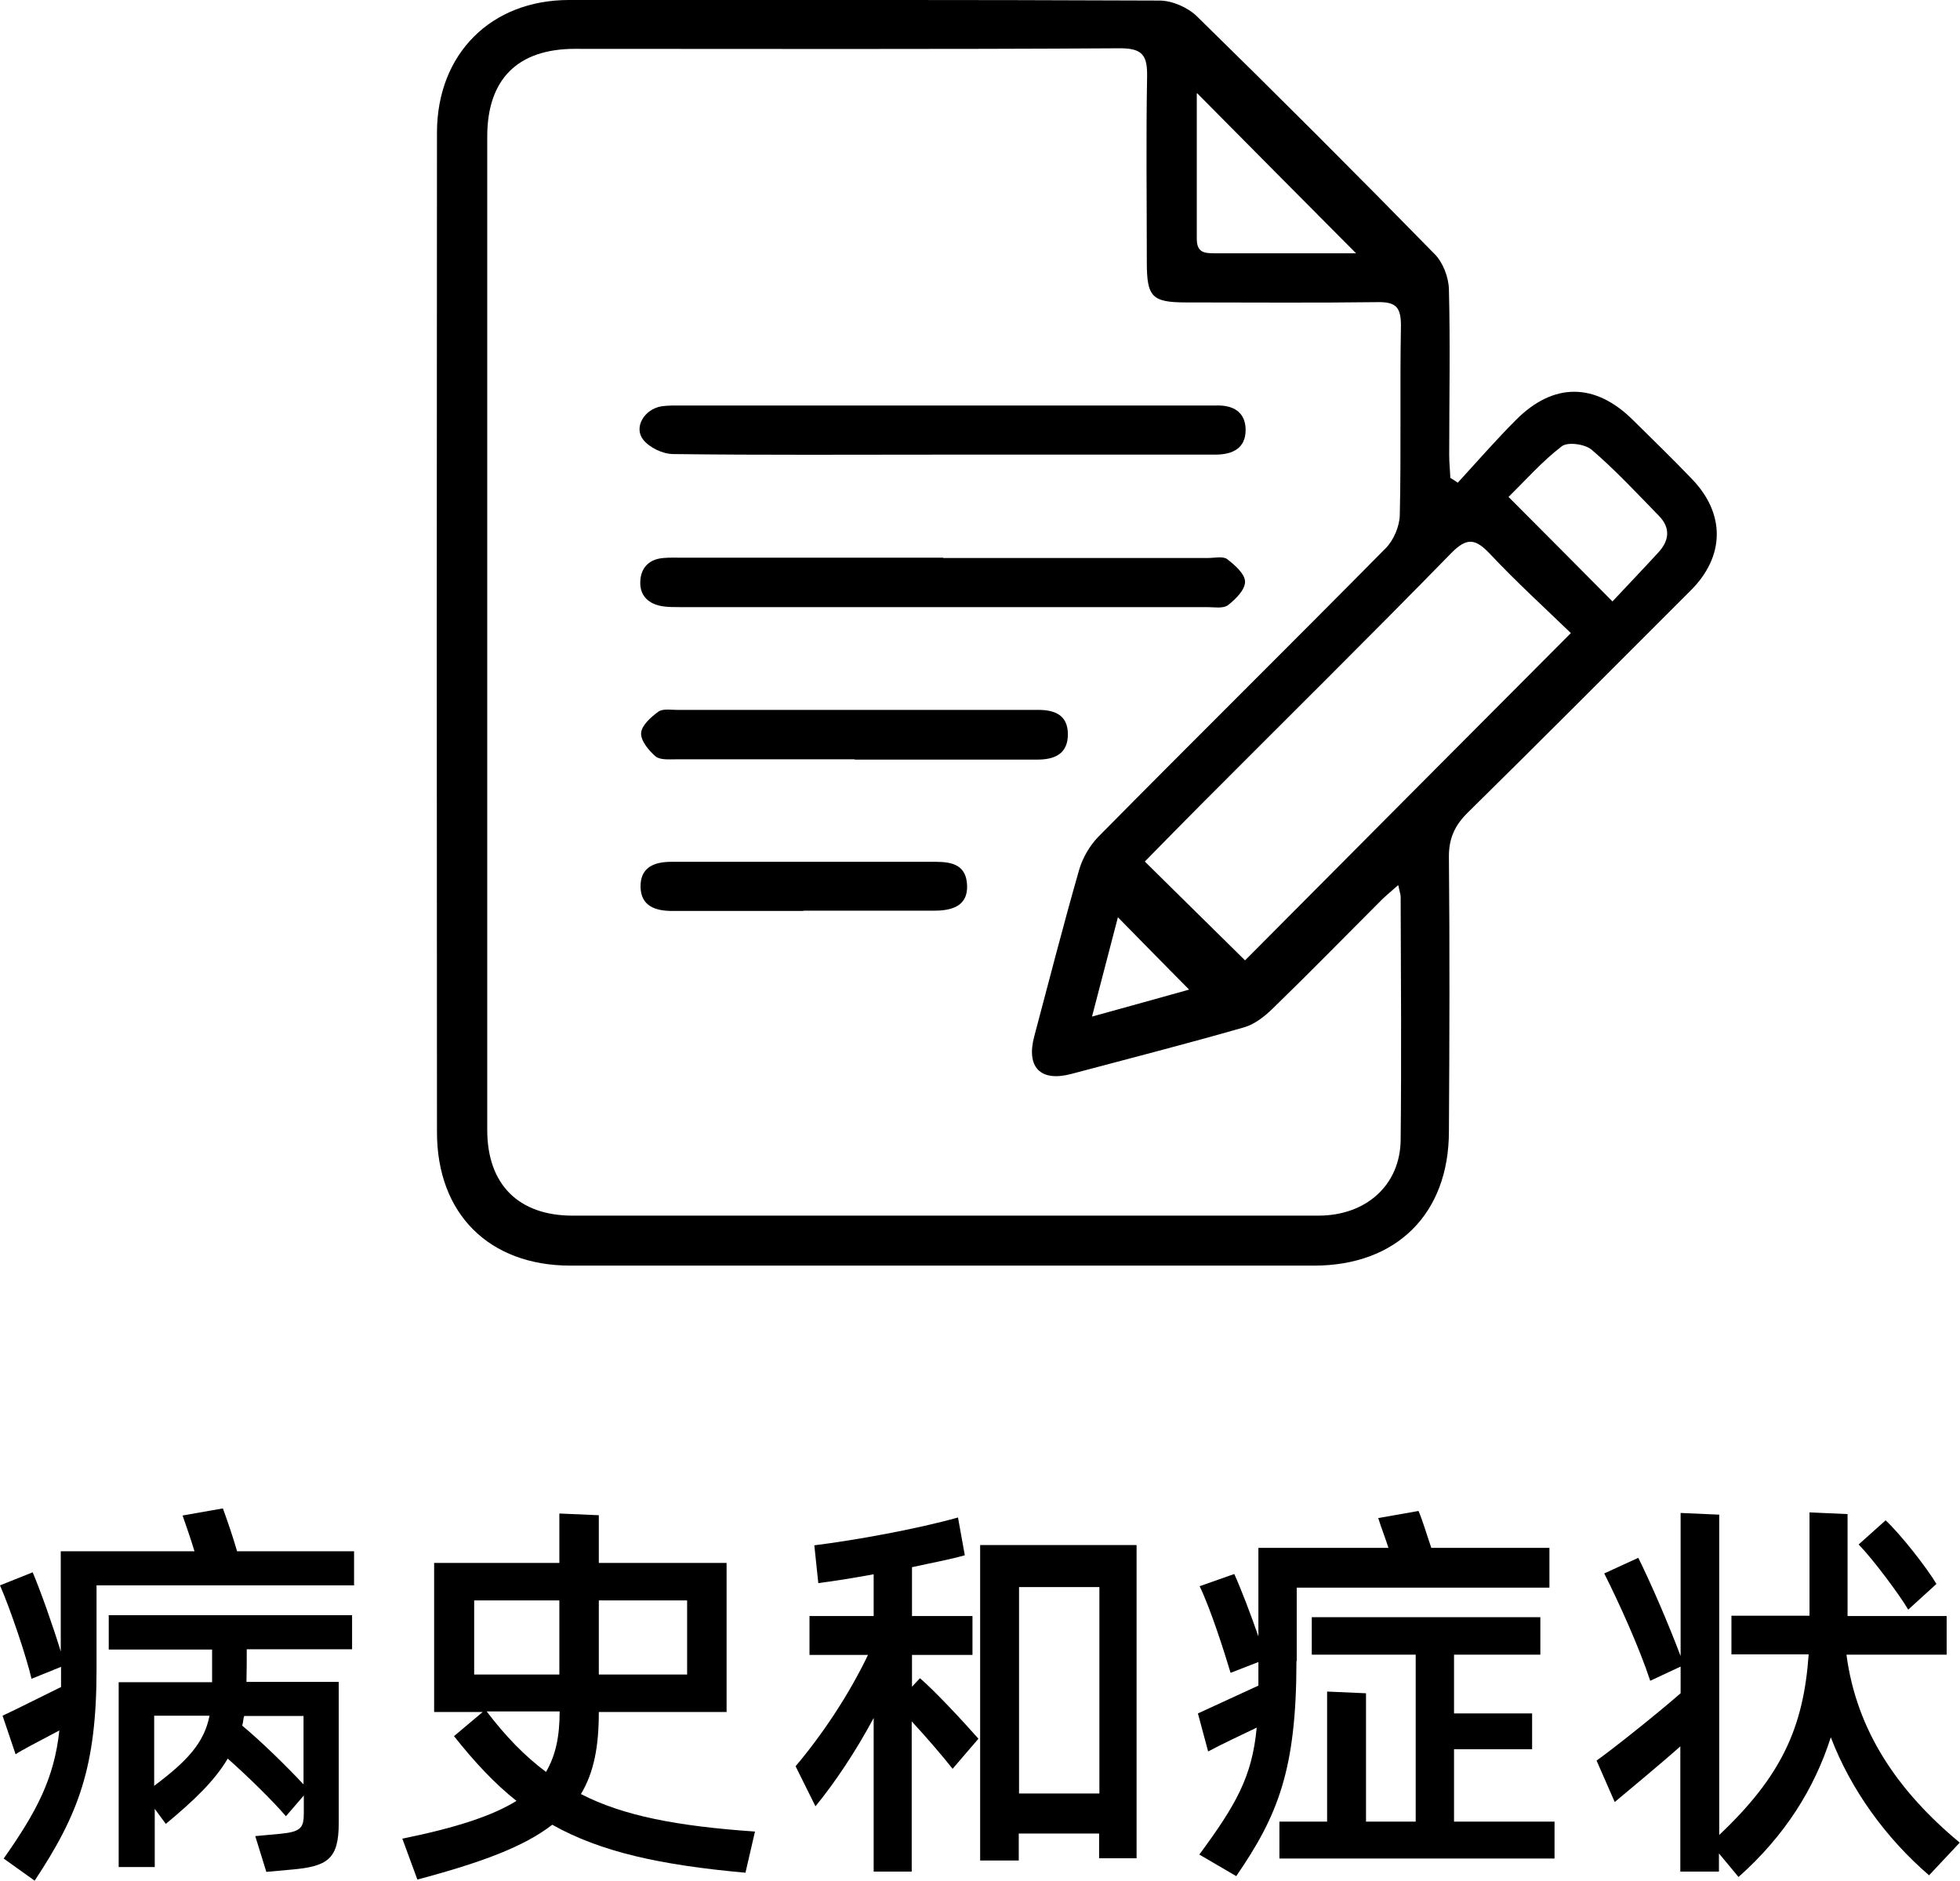 <?xml version="1.0" encoding="UTF-8"?>
<svg id="Layer_2" data-name="Layer 2" xmlns="http://www.w3.org/2000/svg" viewBox="0 0 69.03 66.23">
  <g id="Layer_5" data-name="Layer 5">
    <g>
      <g id="_0fdiQx" data-name="0fdiQx">
        <g>
          <path d="M51.34,17c.68-.74,1.34-1.5,2.05-2.21,1.32-1.33,2.79-1.32,4.12,0,.7.69,1.41,1.38,2.09,2.09,1.17,1.22,1.15,2.71-.05,3.91-2.61,2.61-5.22,5.23-7.85,7.82-.47.46-.68.93-.67,1.59.03,3.21.02,6.43,0,9.64,0,2.9-1.84,4.73-4.75,4.73-8.73,0-17.46,0-26.19,0-2.86,0-4.7-1.82-4.7-4.7-.01-11.74-.01-23.48,0-35.22C15.4,1.9,17.29,0,20.04,0c6.93,0,13.87-.01,20.8.02.44,0,.99.24,1.31.55,2.82,2.76,5.61,5.55,8.37,8.37.3.3.5.82.51,1.25.05,1.95.01,3.9.01,5.84,0,.27.03.53.04.8.08.05.17.1.25.16ZM49.22,31.19c-.27.24-.48.41-.66.6-1.25,1.25-2.49,2.52-3.76,3.75-.28.27-.63.54-.99.64-2.02.58-4.05,1.1-6.08,1.64-1.09.29-1.6-.24-1.3-1.34.52-1.95,1.02-3.91,1.58-5.86.12-.41.37-.84.67-1.15,3.36-3.4,6.76-6.76,10.12-10.16.28-.28.49-.77.5-1.17.05-2.22,0-4.45.04-6.68,0-.63-.17-.83-.81-.82-2.25.03-4.5.01-6.75.01-1.21,0-1.39-.19-1.39-1.42,0-2.18-.03-4.35.01-6.53.01-.73-.14-1-.95-1-6.4.04-12.8.02-19.2.02-2.02,0-3.09,1.07-3.09,3.09,0,11.66,0,23.32,0,34.98,0,1.92,1.1,3.02,3.01,3.02,3.36,0,6.73,0,10.09,0,5.39,0,10.78,0,16.17,0,1.68,0,2.88-1.07,2.9-2.66.03-2.86.01-5.72,0-8.57,0-.09-.04-.18-.08-.4ZM55.32,22.29c-.91-.88-1.91-1.79-2.84-2.78-.51-.54-.81-.6-1.37-.03-2.88,2.95-5.81,5.84-8.72,8.76-.71.71-1.41,1.43-2.07,2.1,1.23,1.21,2.39,2.36,3.53,3.48,3.76-3.78,7.56-7.6,11.48-11.53ZM42.15,3.29c0,1.75,0,3.43,0,5.12,0,.49.27.51.64.51,1.34,0,2.68,0,4.02,0,.33,0,.66,0,.95,0-1.88-1.89-3.7-3.72-5.59-5.63ZM56.79,21.18c.55-.59,1.09-1.15,1.62-1.73.38-.41.43-.86.02-1.28-.77-.79-1.53-1.61-2.37-2.33-.23-.2-.85-.29-1.06-.12-.69.53-1.27,1.19-1.87,1.78,1.23,1.23,2.38,2.39,3.66,3.68ZM39.37,32.31c-.29,1.12-.58,2.22-.91,3.49,1.29-.36,2.36-.65,3.42-.95-.86-.87-1.64-1.66-2.51-2.55Z"/>
          <path d="M33.22,19.65c3.11,0,6.22,0,9.33,0,.23,0,.52-.07.67.04.27.21.63.52.63.8,0,.28-.33.61-.6.82-.17.13-.49.07-.74.07-6.19,0-12.38,0-18.58,0-.2,0-.41,0-.6-.03-.49-.08-.8-.37-.78-.87.02-.49.31-.79.82-.83.23-.02.45-.01.68-.01,3.06,0,6.12,0,9.17,0Z"/>
          <path d="M33.18,16.01c-3.16,0-6.32.02-9.47-.02-.37,0-.84-.23-1.06-.51-.34-.44.05-1.07.64-1.17.27-.04.55-.03.83-.03,6.09,0,12.18,0,18.26,0,.15,0,.3,0,.45,0,.59-.02,1.03.22,1.04.84.01.67-.46.89-1.07.89-3.21,0-6.42,0-9.62,0Z"/>
          <path d="M30.11,26.74c-2.1,0-4.2,0-6.3,0-.25,0-.57.03-.73-.11-.24-.21-.52-.55-.5-.82.02-.27.35-.56.61-.75.16-.11.44-.06.67-.06,4.17,0,8.34,0,12.51,0,.05,0,.1,0,.15,0,.6-.01,1.09.16,1.09.86,0,.69-.47.89-1.07.89-1.06,0-2.12,0-3.19,0-1.09,0-2.17,0-3.26,0h0Z"/>
          <path d="M28.29,32.08c-1.54,0-3.08,0-4.62,0-.6,0-1.1-.18-1.11-.85-.01-.68.47-.88,1.08-.88,3.11,0,6.22,0,9.32,0,.59,0,1.08.12,1.1.84.02.59-.35.88-1.14.88-1.54,0-3.08,0-4.62,0,0,0,0,0,0,0Z"/>
        </g>
      </g>
      <g>
        <path d="M12.47,54.61v1.22H3.4v2.96c0,3.43-.63,5.1-2.18,7.44l-1.09-.78c1.16-1.65,1.78-2.82,1.96-4.51-.64.34-1.4.73-1.54.84l-.46-1.36c.52-.24,1.34-.66,2.06-1.01v-.71l-1.04.42c-.18-.78-.74-2.44-1.11-3.29l1.15-.46c.27.63.73,1.93.99,2.79v-3.53h4.71c-.13-.43-.27-.83-.42-1.26l1.42-.25c.15.41.35.99.5,1.51h4.12ZM3.81,56.88h8.59v1.2h-3.71c0,.38,0,.81-.01,1.15h3.25v4.97c0,1.27-.39,1.53-1.67,1.64l-.88.08-.39-1.26.87-.08c.74-.07.84-.21.84-.73v-.62l-.63.73c-.48-.56-1.34-1.4-2.05-2.03-.45.77-1.18,1.47-2.18,2.3l-.39-.53v2.05h-1.27v-6.51h3.29v-1.15h-3.64v-1.2ZM5.43,62.89c1.16-.87,1.76-1.51,1.95-2.47h-1.95v2.47ZM10.69,60.43h-2.09c-.04.11-.03.22-.07.34.69.57,1.61,1.48,2.16,2.07v-2.41Z"/>
        <path d="M26.26,65.95c-3-.27-5.1-.73-6.81-1.69-.99.77-2.49,1.33-4.75,1.93l-.53-1.44c1.92-.39,3.18-.81,4.02-1.33-.76-.6-1.48-1.37-2.2-2.28l1.01-.85h-1.71v-5.25h4.41v-1.74l1.39.06v1.68h4.5v5.25h-4.5c0,1.22-.17,2.12-.63,2.89,1.5.77,3.39,1.13,6.13,1.32l-.34,1.47ZM16.7,58.97h3v-2.61h-3v2.61ZM17.14,60.27c.67.88,1.34,1.57,2.09,2.13.35-.6.48-1.27.48-2.13h-2.56ZM21.09,56.36v2.61h3.11v-2.61h-3.11Z"/>
        <path d="M32.4,59.1c.53.45,1.53,1.53,2.06,2.13l-.91,1.06c-.32-.41-.92-1.11-1.44-1.67v5.29h-1.34v-5.41c-.62,1.16-1.36,2.27-2.05,3.11l-.7-1.41c.94-1.11,1.88-2.52,2.55-3.92h-2.06v-1.37h2.26v-1.47c-.71.13-1.39.24-1.95.31l-.14-1.33c1.44-.18,3.6-.57,5.06-.98l.24,1.33c-.52.15-1.18.27-1.86.42v1.72h2.13v1.37h-2.13v1.12l.29-.31ZM40.03,54.42v11.02h-1.32v-.87h-2.83v.95h-1.36v-11.11h5.5ZM38.72,63.16v-7.27h-2.83v7.27h2.83Z"/>
        <path d="M45.66,58.49c0,3.85-.66,5.45-2.12,7.58l-1.3-.76c1.28-1.74,1.86-2.73,2.02-4.47-.56.27-1.21.57-1.71.84l-.36-1.34,2.13-.98v-.83l-.98.38c-.22-.74-.71-2.27-1.09-3.05l1.22-.43c.22.48.59,1.44.85,2.2v-3.12h4.58c-.11-.35-.24-.67-.36-1.05l1.42-.25c.15.35.29.84.45,1.3h4.16v1.4h-8.9v2.59ZM54.75,64.15v1.3h-9.69v-1.3h1.68v-4.58l1.37.06v4.52h1.75v-5.88h-3.66v-1.32h8.05v1.32h-3.04v2.07h2.75v1.26h-2.75v2.55h3.53Z"/>
        <path d="M65.03,58.26c.35,2.69,1.81,4.82,3.99,6.63l-1.08,1.15c-1.51-1.3-2.75-3-3.46-4.86-.58,1.81-1.61,3.46-3.25,4.92l-.69-.83v.64h-1.36v-4.41c-.74.66-1.91,1.62-2.31,1.96l-.64-1.46c.5-.35,2.04-1.57,2.96-2.37v-.94l-1.07.5c-.38-1.16-1.11-2.77-1.62-3.78l1.2-.55c.45.91,1.04,2.27,1.49,3.46v-5.04l1.36.06v11.28c2.19-2.07,2.97-3.78,3.15-6.36h-2.72v-1.36h2.75v-3.64l1.34.06v3.59h3.49v1.36h-3.53ZM67.21,56.69c-.31-.53-1.25-1.79-1.75-2.3l.95-.85c.52.48,1.46,1.68,1.79,2.24l-1,.91Z"/>
      </g>
    </g>
  </g>
</svg>